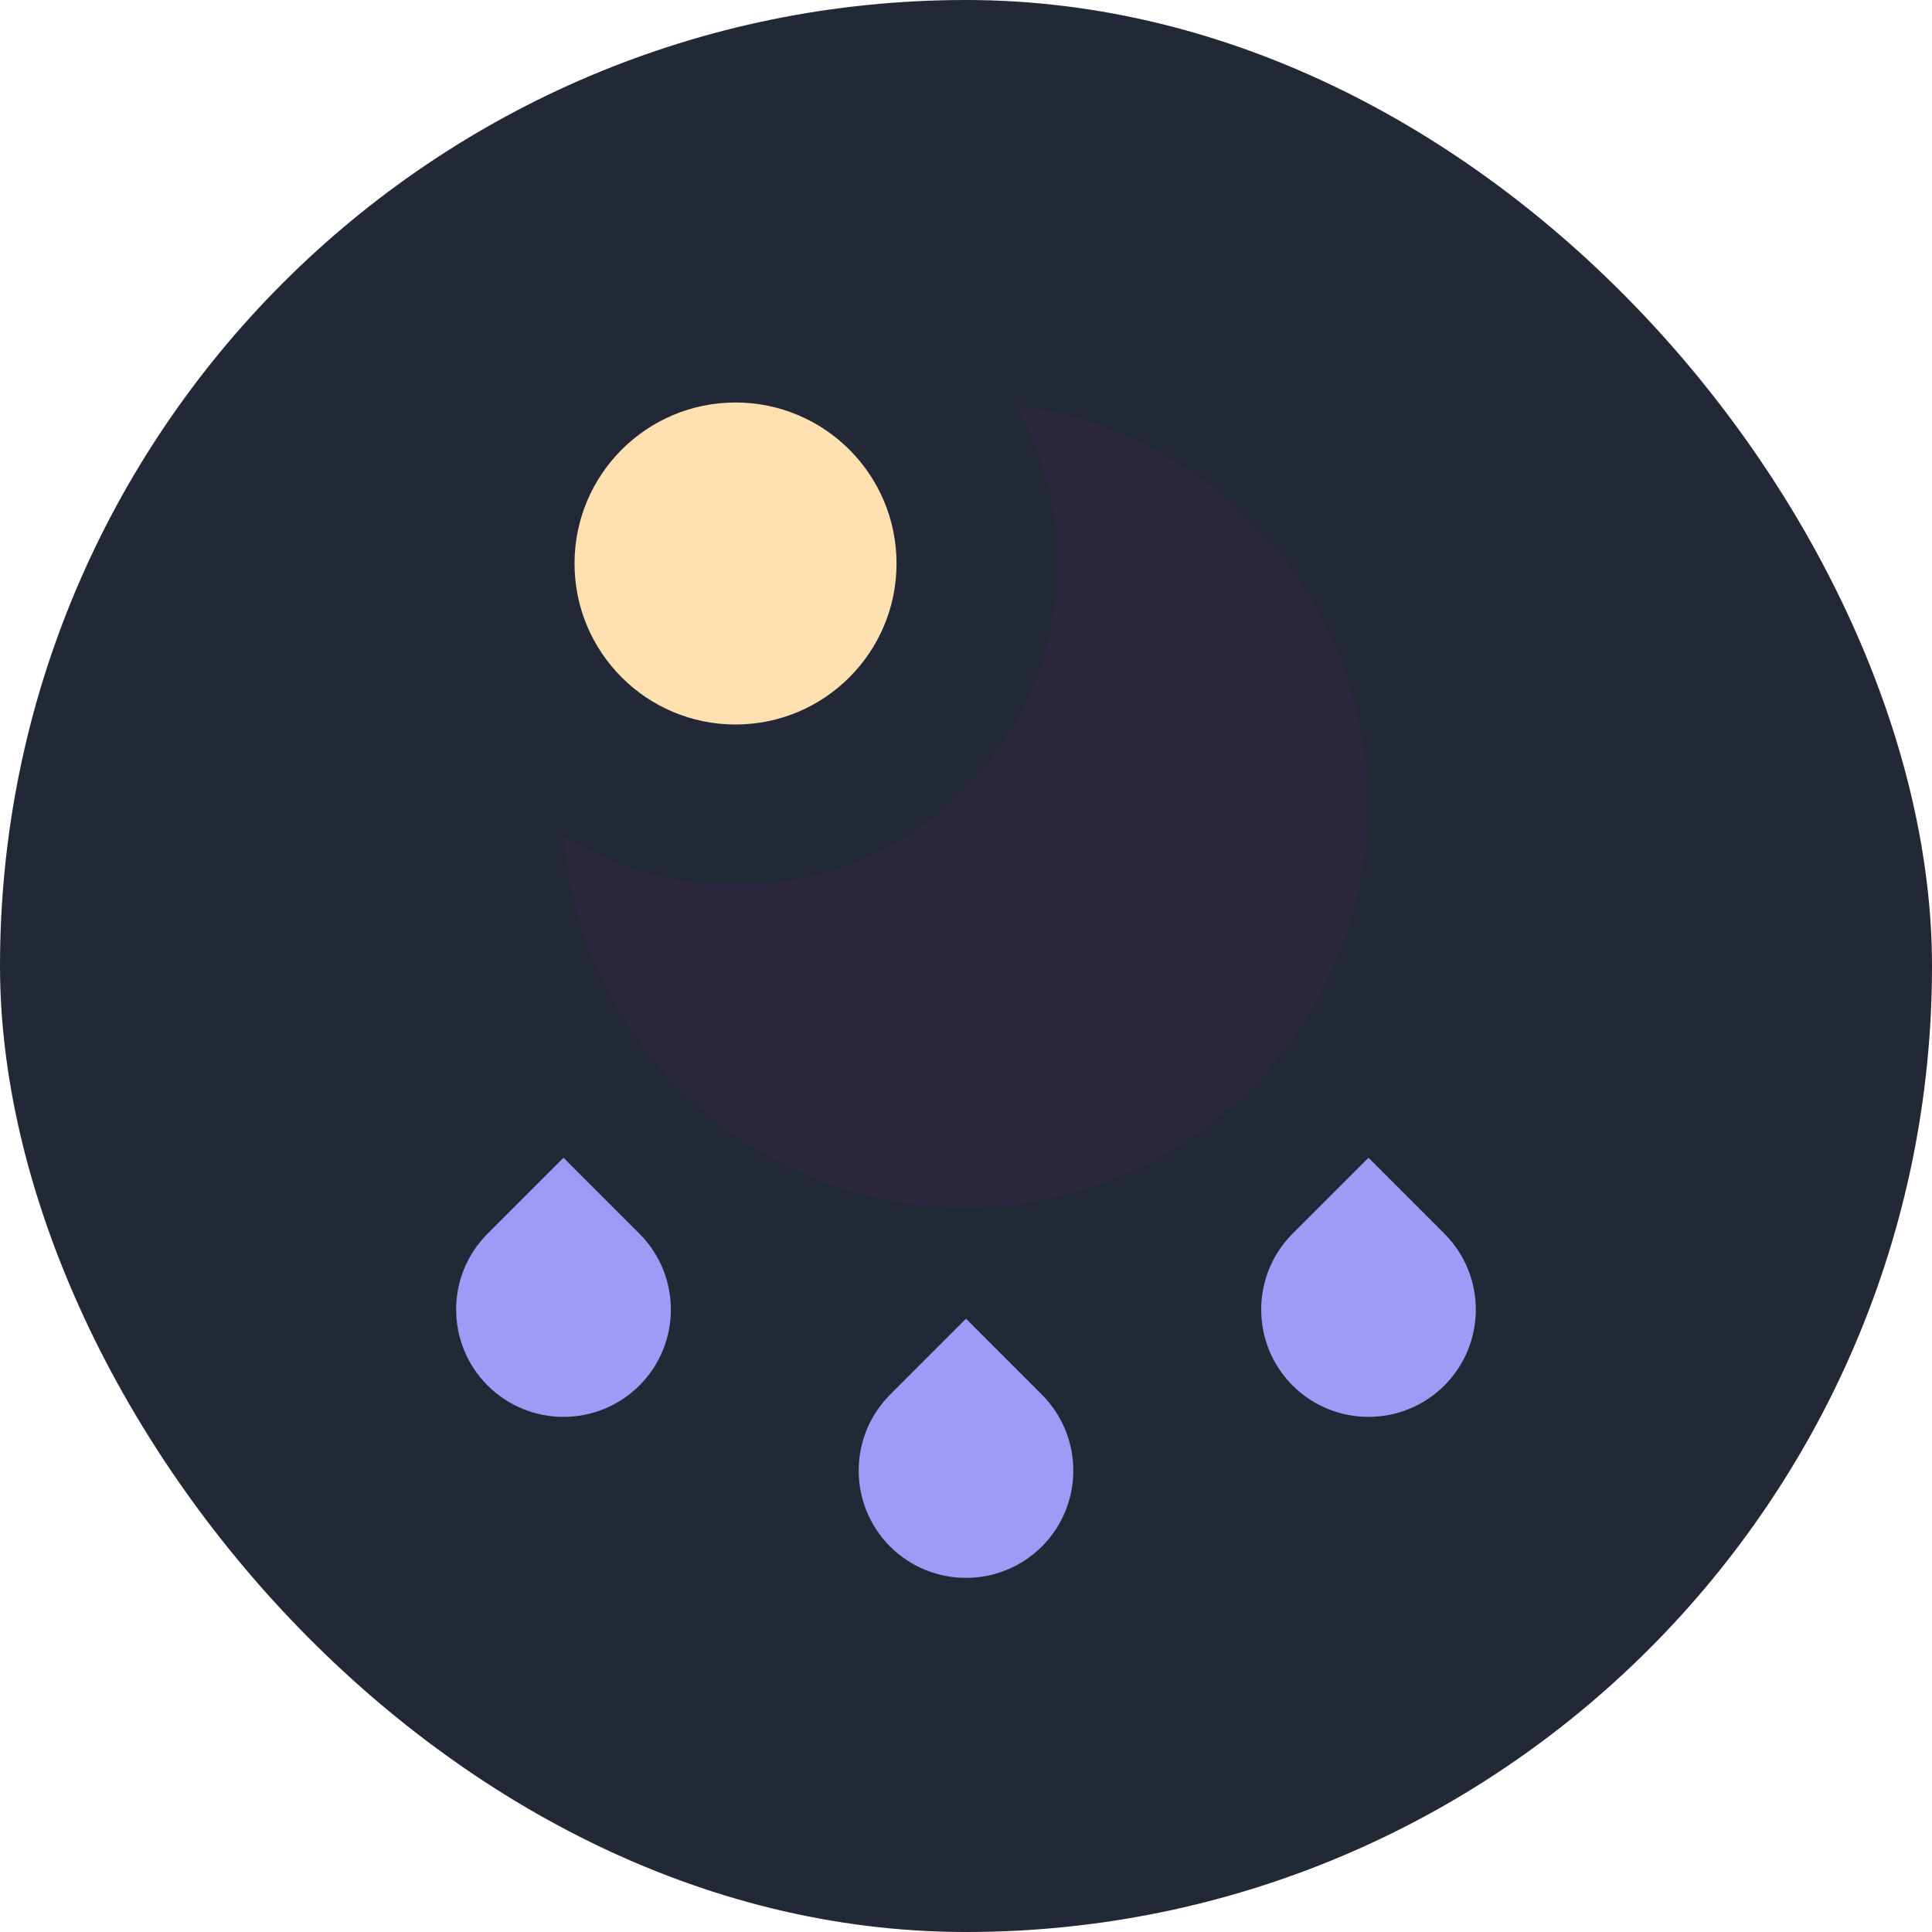<svg width="24" height="24" viewBox="0 0 24 24" fill="none" xmlns="http://www.w3.org/2000/svg">
<rect width="24" height="24" rx="12" fill="#232836"/>
<circle cx="9.137" cy="7" r="2" fill="#FFE0B1"/>
<path fill-rule="evenodd" clip-rule="evenodd" d="M9.137 11C11.346 11 13.137 9.209 13.137 7C13.137 6.287 12.951 5.618 12.624 5.039C15.085 5.352 16.987 7.453 16.987 9.999C16.987 12.761 14.748 15 11.986 15C9.353 15 7.195 12.965 7 10.382C7.618 10.773 8.351 11 9.137 11Z" fill="#2a273f"/>
<g clip-path="url(#clip0)">
<path d="M12 16.382L12.943 17.325C13.463 17.846 13.463 18.69 12.943 19.211C12.422 19.731 11.578 19.731 11.057 19.211C10.537 18.69 10.537 17.846 11.057 17.325L12 16.382Z" fill="#9D9BF5"/>
</g>
<g clip-path="url(#clip1)">
<path d="M17 14.382L17.943 15.325C18.463 15.846 18.463 16.69 17.943 17.211C17.422 17.731 16.578 17.731 16.057 17.211C15.537 16.69 15.537 15.846 16.057 15.325L17 14.382Z" fill="#9D9BF5"/>
</g>
<g clip-path="url(#clip2)">
<path d="M7 14.382L7.943 15.325C8.464 15.846 8.464 16.69 7.943 17.211C7.422 17.731 6.578 17.731 6.057 17.211C5.536 16.69 5.536 15.846 6.057 15.325L7 14.382Z" fill="#9D9BF5"/>
</g>
<defs>
<clipPath id="clip0">
<rect x="10" y="16" width="4" height="4" fill="#2a273f"/>
</clipPath>
<clipPath id="clip1">
<rect x="15" y="14" width="4" height="4" fill="#2a273f"/>
</clipPath>
<clipPath id="clip2">
<rect x="5" y="14" width="4" height="4" fill="#2a273f"/>
</clipPath>
</defs>
</svg>
